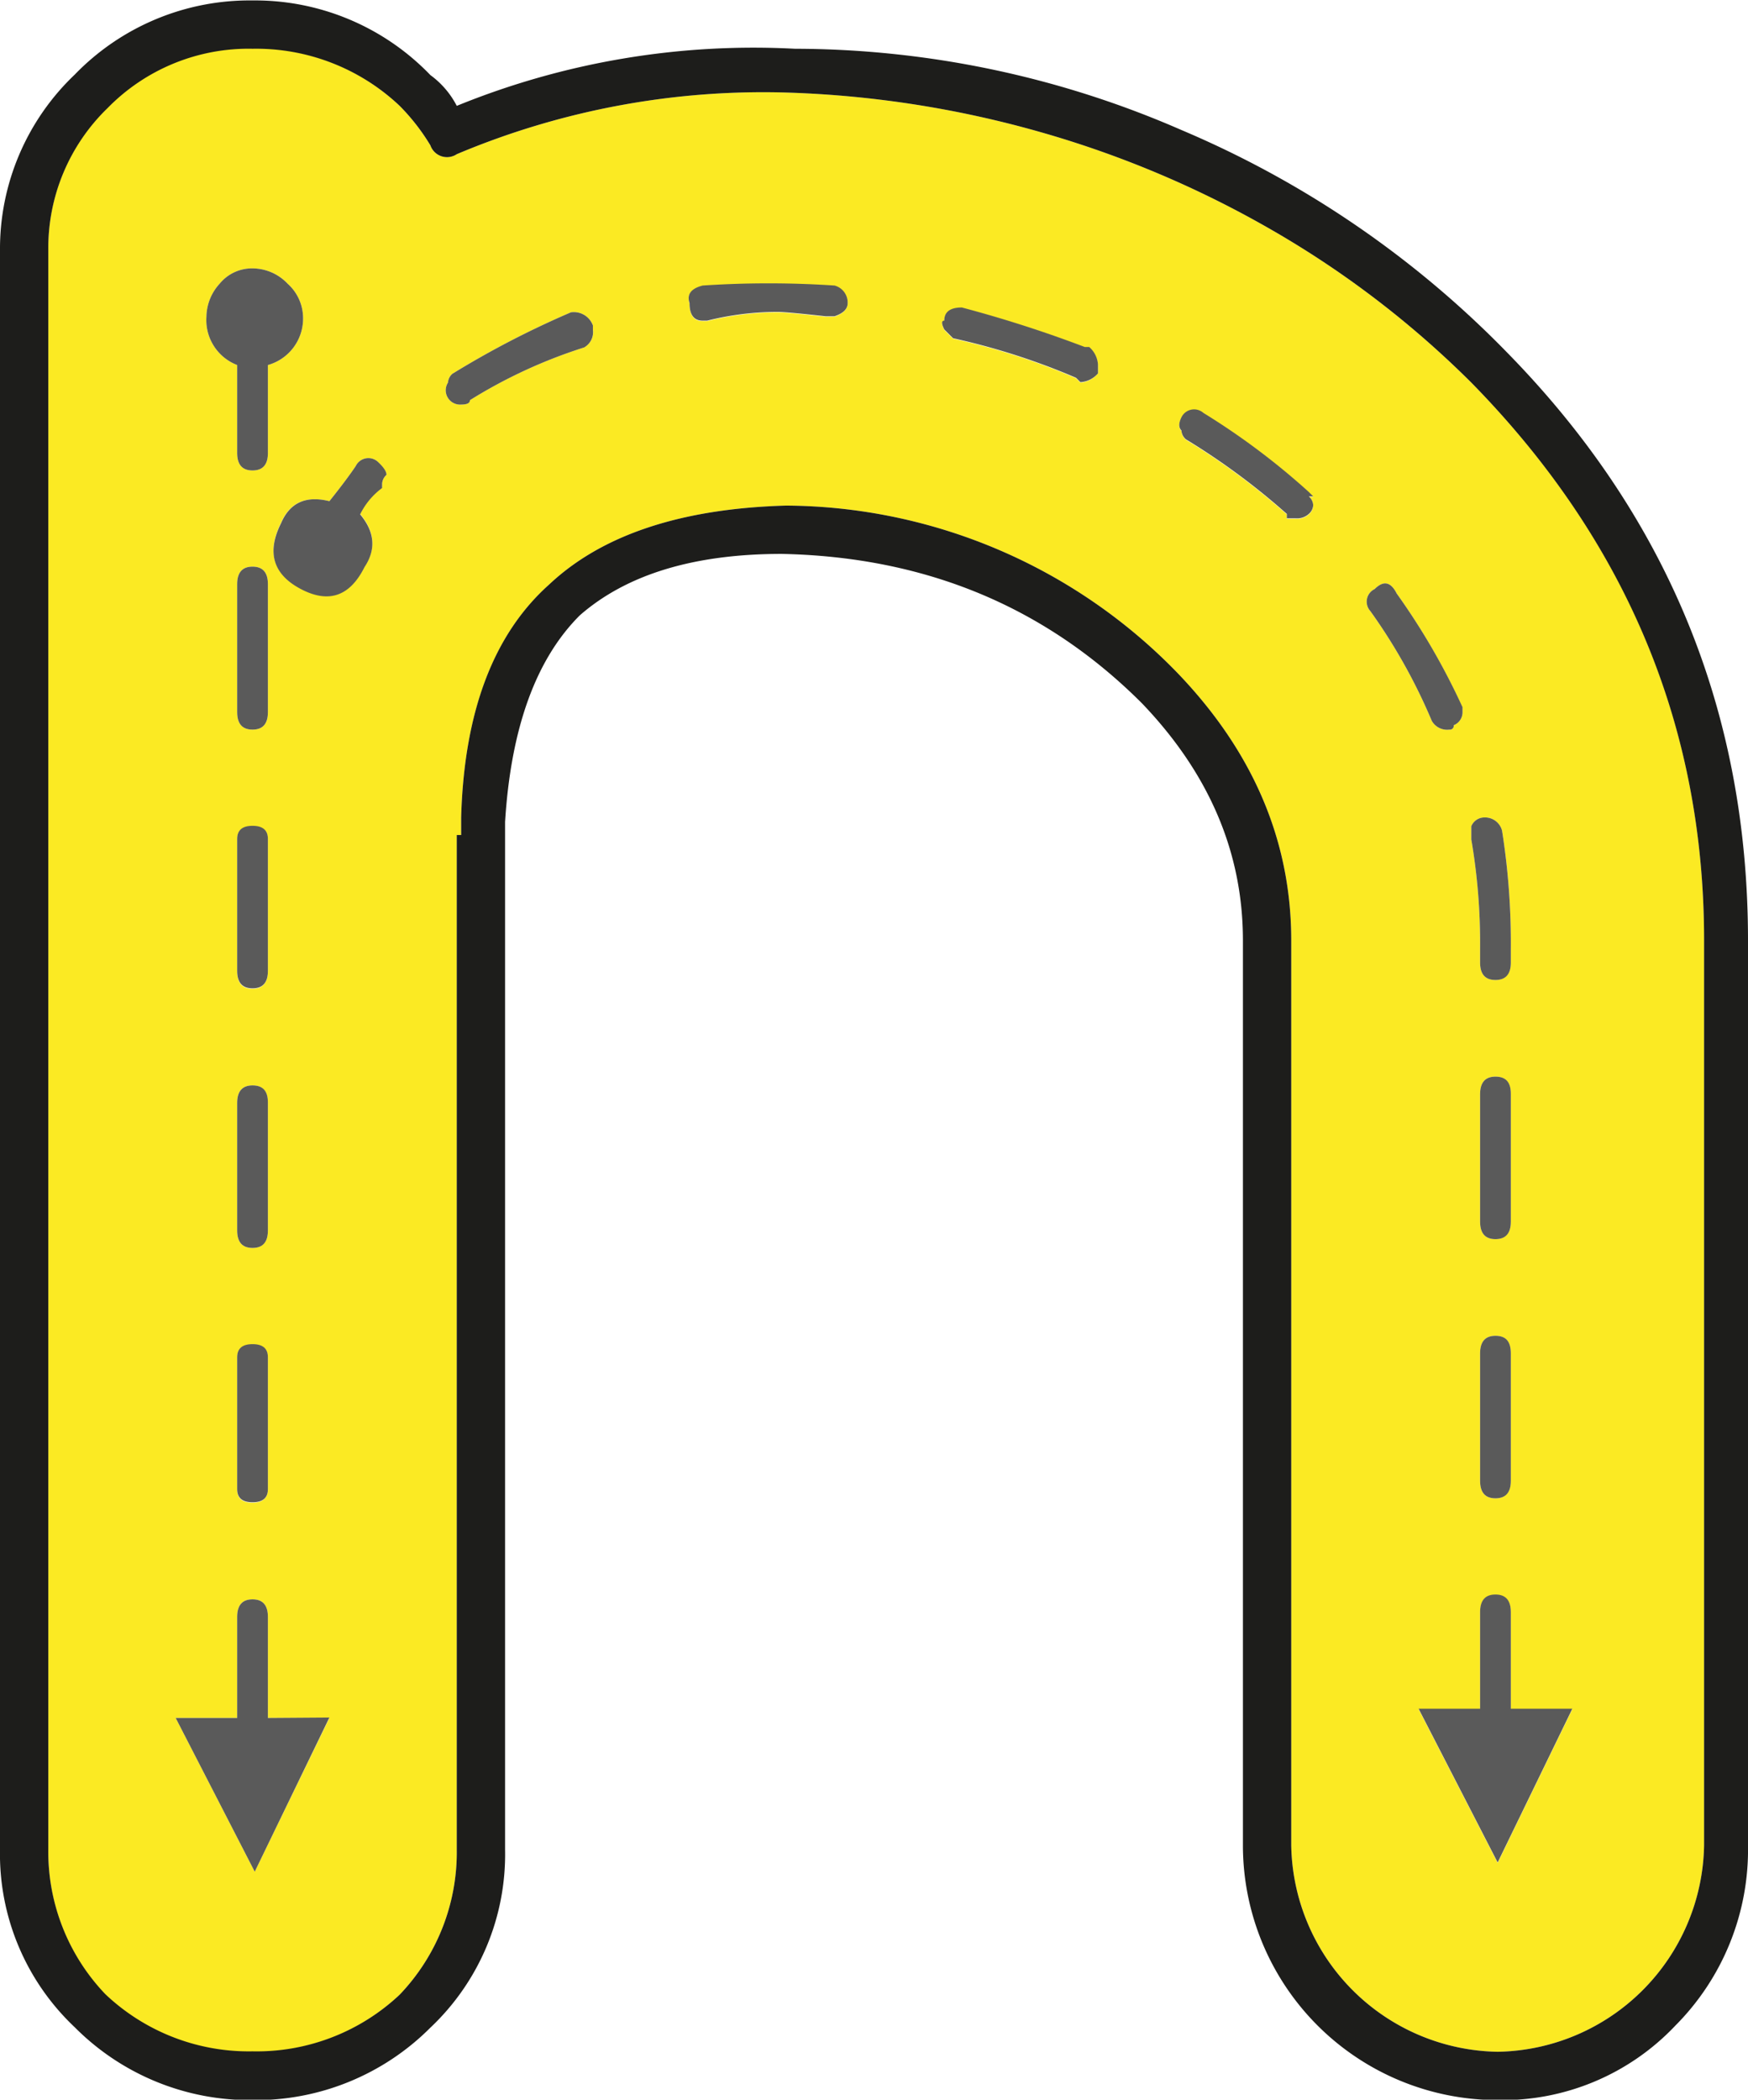 <svg id="Layer_1" data-name="Layer 1" xmlns="http://www.w3.org/2000/svg" viewBox="0 0 199 239"><path d="M32.69,60.45q-2.5,5,2.25,7.5t7.25-2.5c1.33-2,1.17-4-.5-6a8.24,8.24,0,0,1,2.5-3V56a1.47,1.47,0,0,1,.5-1c0-.33-.33-.83-1-1.5a1.6,1.6,0,0,0-2.5.5c-.67,1-1.67,2.34-3,4Q34.19,57,32.69,60.45Zm-1.5,7c0-1.33-.58-2-1.75-2s-1.75.67-1.75,2V82c0,1.34.58,2,1.75,2s1.75-.66,1.75-2ZM194.69,108V211a23.91,23.91,0,0,1-23.5,23.5,23.91,23.91,0,0,1-23.5-23.5V108q0-17-13-30.5a62.51,62.51,0,0,0-44.5-19q-18,.51-27,9Q53.7,76,53.19,94v2h-.5v115.5a23.44,23.44,0,0,1-6.5,16.5,23.74,23.74,0,0,1-16.75,6.5A23.74,23.74,0,0,1,12.69,228a23.44,23.44,0,0,1-6.5-16.5v-182A22.16,22.16,0,0,1,12.94,13.2a22.44,22.44,0,0,1,16.5-6.75A23.78,23.78,0,0,1,46.19,13a23.79,23.79,0,0,1,3.5,4.5,2,2,0,0,0,3,1,89.82,89.82,0,0,1,38-7,118.79,118.79,0,0,1,28.5,4.5,116.57,116.57,0,0,1,26.5,11.25,109.62,109.62,0,0,1,22.5,17.25Q194.7,71.45,194.69,108Zm-23.5,105,8.5-17.5h-7v-11c0-1.33-.58-2-1.75-2s-1.75.67-1.75,2v11h-7Zm1.5-43.5V155c0-1.33-.58-2-1.75-2s-1.75.67-1.75,2v14.5c0,1.34.58,2,1.75,2S172.69,170.79,172.69,169.45Zm0-29.5v-14.5c0-1.33-.58-2-1.75-2s-1.75.67-1.75,2V140c0,1.34.58,2,1.75,2S172.69,141.29,172.69,140Zm0-29.5V109a82.23,82.23,0,0,0-1-13.5,2,2,0,0,0-2-1.5,1.61,1.61,0,0,0-1.5,1v1.5a70.11,70.11,0,0,1,1,12.5v1.5c0,1.34.58,2,1.75,2S172.69,111.79,172.69,110.45ZM167.19,82v-.5a78.27,78.27,0,0,0-7.5-13c-.67-1.33-1.5-1.5-2.5-.5a1.59,1.59,0,0,0-.5,2.5,64.19,64.19,0,0,1,7,12.5,2,2,0,0,0,2,1,.44.44,0,0,0,.5-.5A1.59,1.59,0,0,0,167.19,82Zm-17.5-24.5h.5l-.5-.5a81.34,81.34,0,0,0-12-9,1.6,1.6,0,0,0-2.5.5q-.49,1,0,1.5a1.44,1.44,0,0,0,.5,1,79.37,79.37,0,0,1,11.5,8.5V60h1a2,2,0,0,0,1.5-.5,1.44,1.44,0,0,0,.5-1A1.47,1.47,0,0,0,149.69,57.45Zm-24-14v-1a2.89,2.89,0,0,0-1-2h-.5a141.42,141.42,0,0,0-14-4.5c-1.33,0-2,.5-2,1.5-.33,0-.33.34,0,1l1,1a78.14,78.14,0,0,1,14,4.5l.5.5A2.87,2.87,0,0,0,125.69,43.45Zm-28.5-8a2,2,0,0,0-1.5-2,113.64,113.64,0,0,0-15,0c-1.33.34-1.83,1-1.5,2,0,1.34.5,2,1.5,2h.5a33.2,33.2,0,0,1,8-1q1,0,5.5.5h1Q97.19,36.46,97.19,35.45Zm-29,3V38a2.31,2.31,0,0,0-2.5-1.5,104,104,0,0,0-13.5,7,1.47,1.47,0,0,0-.5,1,1.63,1.63,0,0,0,1.5,2.5c.67,0,1-.16,1-.5a57.19,57.19,0,0,1,13-6A2,2,0,0,0,68.19,38.45ZM29.69,214l8.5-17.5h-7V185c0-1.33-.58-2-1.75-2s-1.75.67-1.75,2v11.5h-7Zm1.5-171.5a5.49,5.49,0,0,0,4-5.5,5.25,5.25,0,0,0-1.75-3.75,5.54,5.54,0,0,0-4-1.75,4.76,4.76,0,0,0-3.75,1.75A5.68,5.68,0,0,0,24.19,37a5.48,5.48,0,0,0,3.5,5.5v10c0,1.34.58,2,1.75,2s1.75-.66,1.75-2Zm0,128v-15c0-1-.58-1.5-1.75-1.5s-1.75.5-1.75,1.5v15c0,1,.58,1.5,1.75,1.5S31.19,171.45,31.19,170.45Zm0-29.5v-14.5c0-1.33-.58-2-1.75-2s-1.75.67-1.75,2V141c0,1.34.58,2,1.75,2S31.19,142.29,31.19,141Zm0-29.5v-15c0-1-.58-1.5-1.75-1.5s-1.75.5-1.75,1.5v15c0,1.34.58,2,1.75,2S31.19,112.79,31.19,111.45Z" transform="translate(-0.69 -0.95)" fill="#fbea23"/><path d="M199.69,108V211a28.36,28.36,0,0,1-8.25,20.5,27.11,27.11,0,0,1-20.25,8.5,29,29,0,0,1-29-29V108q0-15-11.5-27-16.5-16.5-41-17-15,0-23,7-7.5,7.5-8.5,23.5v117a27.11,27.11,0,0,1-8.5,20.25A28.08,28.08,0,0,1,29.44,240,28.08,28.08,0,0,1,9.19,231.7a27.11,27.11,0,0,1-8.5-20.25v-182a27.37,27.37,0,0,1,8.5-20A27.69,27.69,0,0,1,29.44,1a27.69,27.69,0,0,1,20.25,8.5,10,10,0,0,1,3,3.5,89.49,89.49,0,0,1,38.5-6.5,110.43,110.43,0,0,1,44,9.25,113.26,113.26,0,0,1,37,25.25Q199.69,69,199.69,108Zm-5,103V108q0-36.49-26.5-63.5a109.62,109.62,0,0,0-22.5-17.25A116.57,116.57,0,0,0,119.19,16a118.79,118.79,0,0,0-28.5-4.5,89.82,89.82,0,0,0-38,7,2,2,0,0,1-3-1,23.79,23.79,0,0,0-3.5-4.5,23.78,23.78,0,0,0-16.75-6.5,22.44,22.44,0,0,0-16.5,6.75A22.16,22.16,0,0,0,6.19,29.45v182a23.44,23.44,0,0,0,6.5,16.5,23.74,23.74,0,0,0,16.75,6.5A23.74,23.74,0,0,0,46.19,228a23.44,23.44,0,0,0,6.5-16.5V96h.5V94q.5-18,10-26.5,9-8.49,27-9a62.51,62.51,0,0,1,44.5,19q13,13.5,13,30.5V211a23.91,23.91,0,0,0,23.5,23.5,23.91,23.91,0,0,0,23.5-23.5Z" transform="translate(-0.69 -0.95)" fill="#1d1d1b"/><path d="M179.69,195.45l-8.5,17.5-9-17.5h7v-11c0-1.33.58-2,1.75-2s1.75.67,1.75,2v11Z" transform="translate(-0.69 -0.95)" fill="#5a5a5a"/><path d="M172.69,155v14.5c0,1.34-.58,2-1.75,2s-1.75-.66-1.75-2V155c0-1.33.58-2,1.75-2S172.69,153.62,172.69,155Z" transform="translate(-0.69 -0.95)" fill="#5a5a5a"/><path d="M172.69,125.45V140c0,1.34-.58,2-1.75,2s-1.75-.66-1.75-2v-14.5c0-1.33.58-2,1.75-2S172.69,124.12,172.69,125.45Z" transform="translate(-0.69 -0.95)" fill="#5a5a5a"/><path d="M172.69,109v1.5c0,1.34-.58,2-1.75,2s-1.75-.66-1.75-2V109a70.11,70.11,0,0,0-1-12.5V95a1.61,1.61,0,0,1,1.5-1,2,2,0,0,1,2,1.5A82.23,82.23,0,0,1,172.69,109Z" transform="translate(-0.69 -0.95)" fill="#5a5a5a"/><path d="M167.19,81.45V82a1.59,1.59,0,0,1-1,1.5.44.44,0,0,1-.5.5,2,2,0,0,1-2-1,64.19,64.19,0,0,0-7-12.5,1.59,1.59,0,0,1,.5-2.5c1-1,1.83-.83,2.5.5A78.27,78.27,0,0,1,167.19,81.45Z" transform="translate(-0.69 -0.95)" fill="#5a5a5a"/><path d="M147.19,59.45a79.37,79.37,0,0,0-11.5-8.5,1.44,1.44,0,0,1-.5-1q-.49-.5,0-1.5a1.6,1.6,0,0,1,2.5-.5,81.34,81.34,0,0,1,12,9l.5.5h-.5a1.47,1.47,0,0,1,.5,1,1.44,1.44,0,0,1-.5,1,2,2,0,0,1-1.5.5h-1Z" transform="translate(-0.69 -0.95)" fill="#5a5a5a"/><path d="M125.69,42.45v1a2.87,2.87,0,0,1-2,1l-.5-.5a78.14,78.14,0,0,0-14-4.5l-1-1c-.33-.66-.33-1,0-1,0-1,.67-1.5,2-1.5a141.42,141.42,0,0,1,14,4.5h.5A2.89,2.89,0,0,1,125.69,42.45Z" transform="translate(-0.69 -0.95)" fill="#5a5a5a"/><path d="M95.69,33.45a2,2,0,0,1,1.5,2q0,1-1.5,1.5h-1q-4.5-.5-5.5-.5a33.2,33.2,0,0,0-8,1h-.5c-1,0-1.5-.66-1.5-2-.33-1,.17-1.66,1.5-2A113.64,113.64,0,0,1,95.69,33.45Z" transform="translate(-0.69 -0.95)" fill="#5a5a5a"/><path d="M68.19,38v.5a2,2,0,0,1-1,2,57.19,57.19,0,0,0-13,6c0,.34-.33.5-1,.5a1.63,1.63,0,0,1-1.5-2.5,1.47,1.47,0,0,1,.5-1,104,104,0,0,1,13.5-7A2.31,2.31,0,0,1,68.19,38Z" transform="translate(-0.69 -0.95)" fill="#5a5a5a"/><path d="M44.69,55a1.47,1.47,0,0,0-.5,1v.5a8.24,8.24,0,0,0-2.5,3c1.67,2,1.83,4,.5,6q-2.5,5-7.25,2.5t-2.25-7.5q1.5-3.5,5.5-2.5c1.33-1.66,2.33-3,3-4a1.6,1.6,0,0,1,2.5-.5C44.36,54.12,44.69,54.62,44.69,55Z" transform="translate(-0.69 -0.95)" fill="#5a5a5a"/><path d="M38.19,196.45,29.69,214l-9-17.5h7V185c0-1.33.58-2,1.75-2s1.75.67,1.75,2v11.5Z" transform="translate(-0.69 -0.95)" fill="#5a5a5a"/><path d="M35.19,37a5.49,5.49,0,0,1-4,5.5v10c0,1.34-.58,2-1.75,2s-1.75-.66-1.75-2v-10a5.48,5.48,0,0,1-3.5-5.5,5.68,5.68,0,0,1,1.5-3.75,4.76,4.76,0,0,1,3.75-1.75,5.54,5.54,0,0,1,4,1.75A5.25,5.25,0,0,1,35.19,37Z" transform="translate(-0.69 -0.95)" fill="#5a5a5a"/><path d="M31.19,155.45v15c0,1-.58,1.5-1.75,1.5s-1.75-.5-1.75-1.5v-15c0-1,.58-1.5,1.75-1.5S31.19,154.45,31.19,155.45Z" transform="translate(-0.69 -0.95)" fill="#5a5a5a"/><path d="M31.19,126.45V141c0,1.34-.58,2-1.75,2s-1.75-.66-1.75-2v-14.5c0-1.33.58-2,1.75-2S31.19,125.12,31.19,126.45Z" transform="translate(-0.69 -0.95)" fill="#5a5a5a"/><path d="M31.19,96.45v15c0,1.34-.58,2-1.75,2s-1.75-.66-1.75-2v-15c0-1,.58-1.5,1.75-1.5S31.19,95.45,31.19,96.45Z" transform="translate(-0.69 -0.95)" fill="#5a5a5a"/><path d="M31.19,67.45V82c0,1.34-.58,2-1.75,2s-1.75-.66-1.75-2V67.45c0-1.33.58-2,1.75-2S31.19,66.12,31.19,67.45Z" transform="translate(-0.69 -0.95)" fill="#5a5a5a"/></svg>